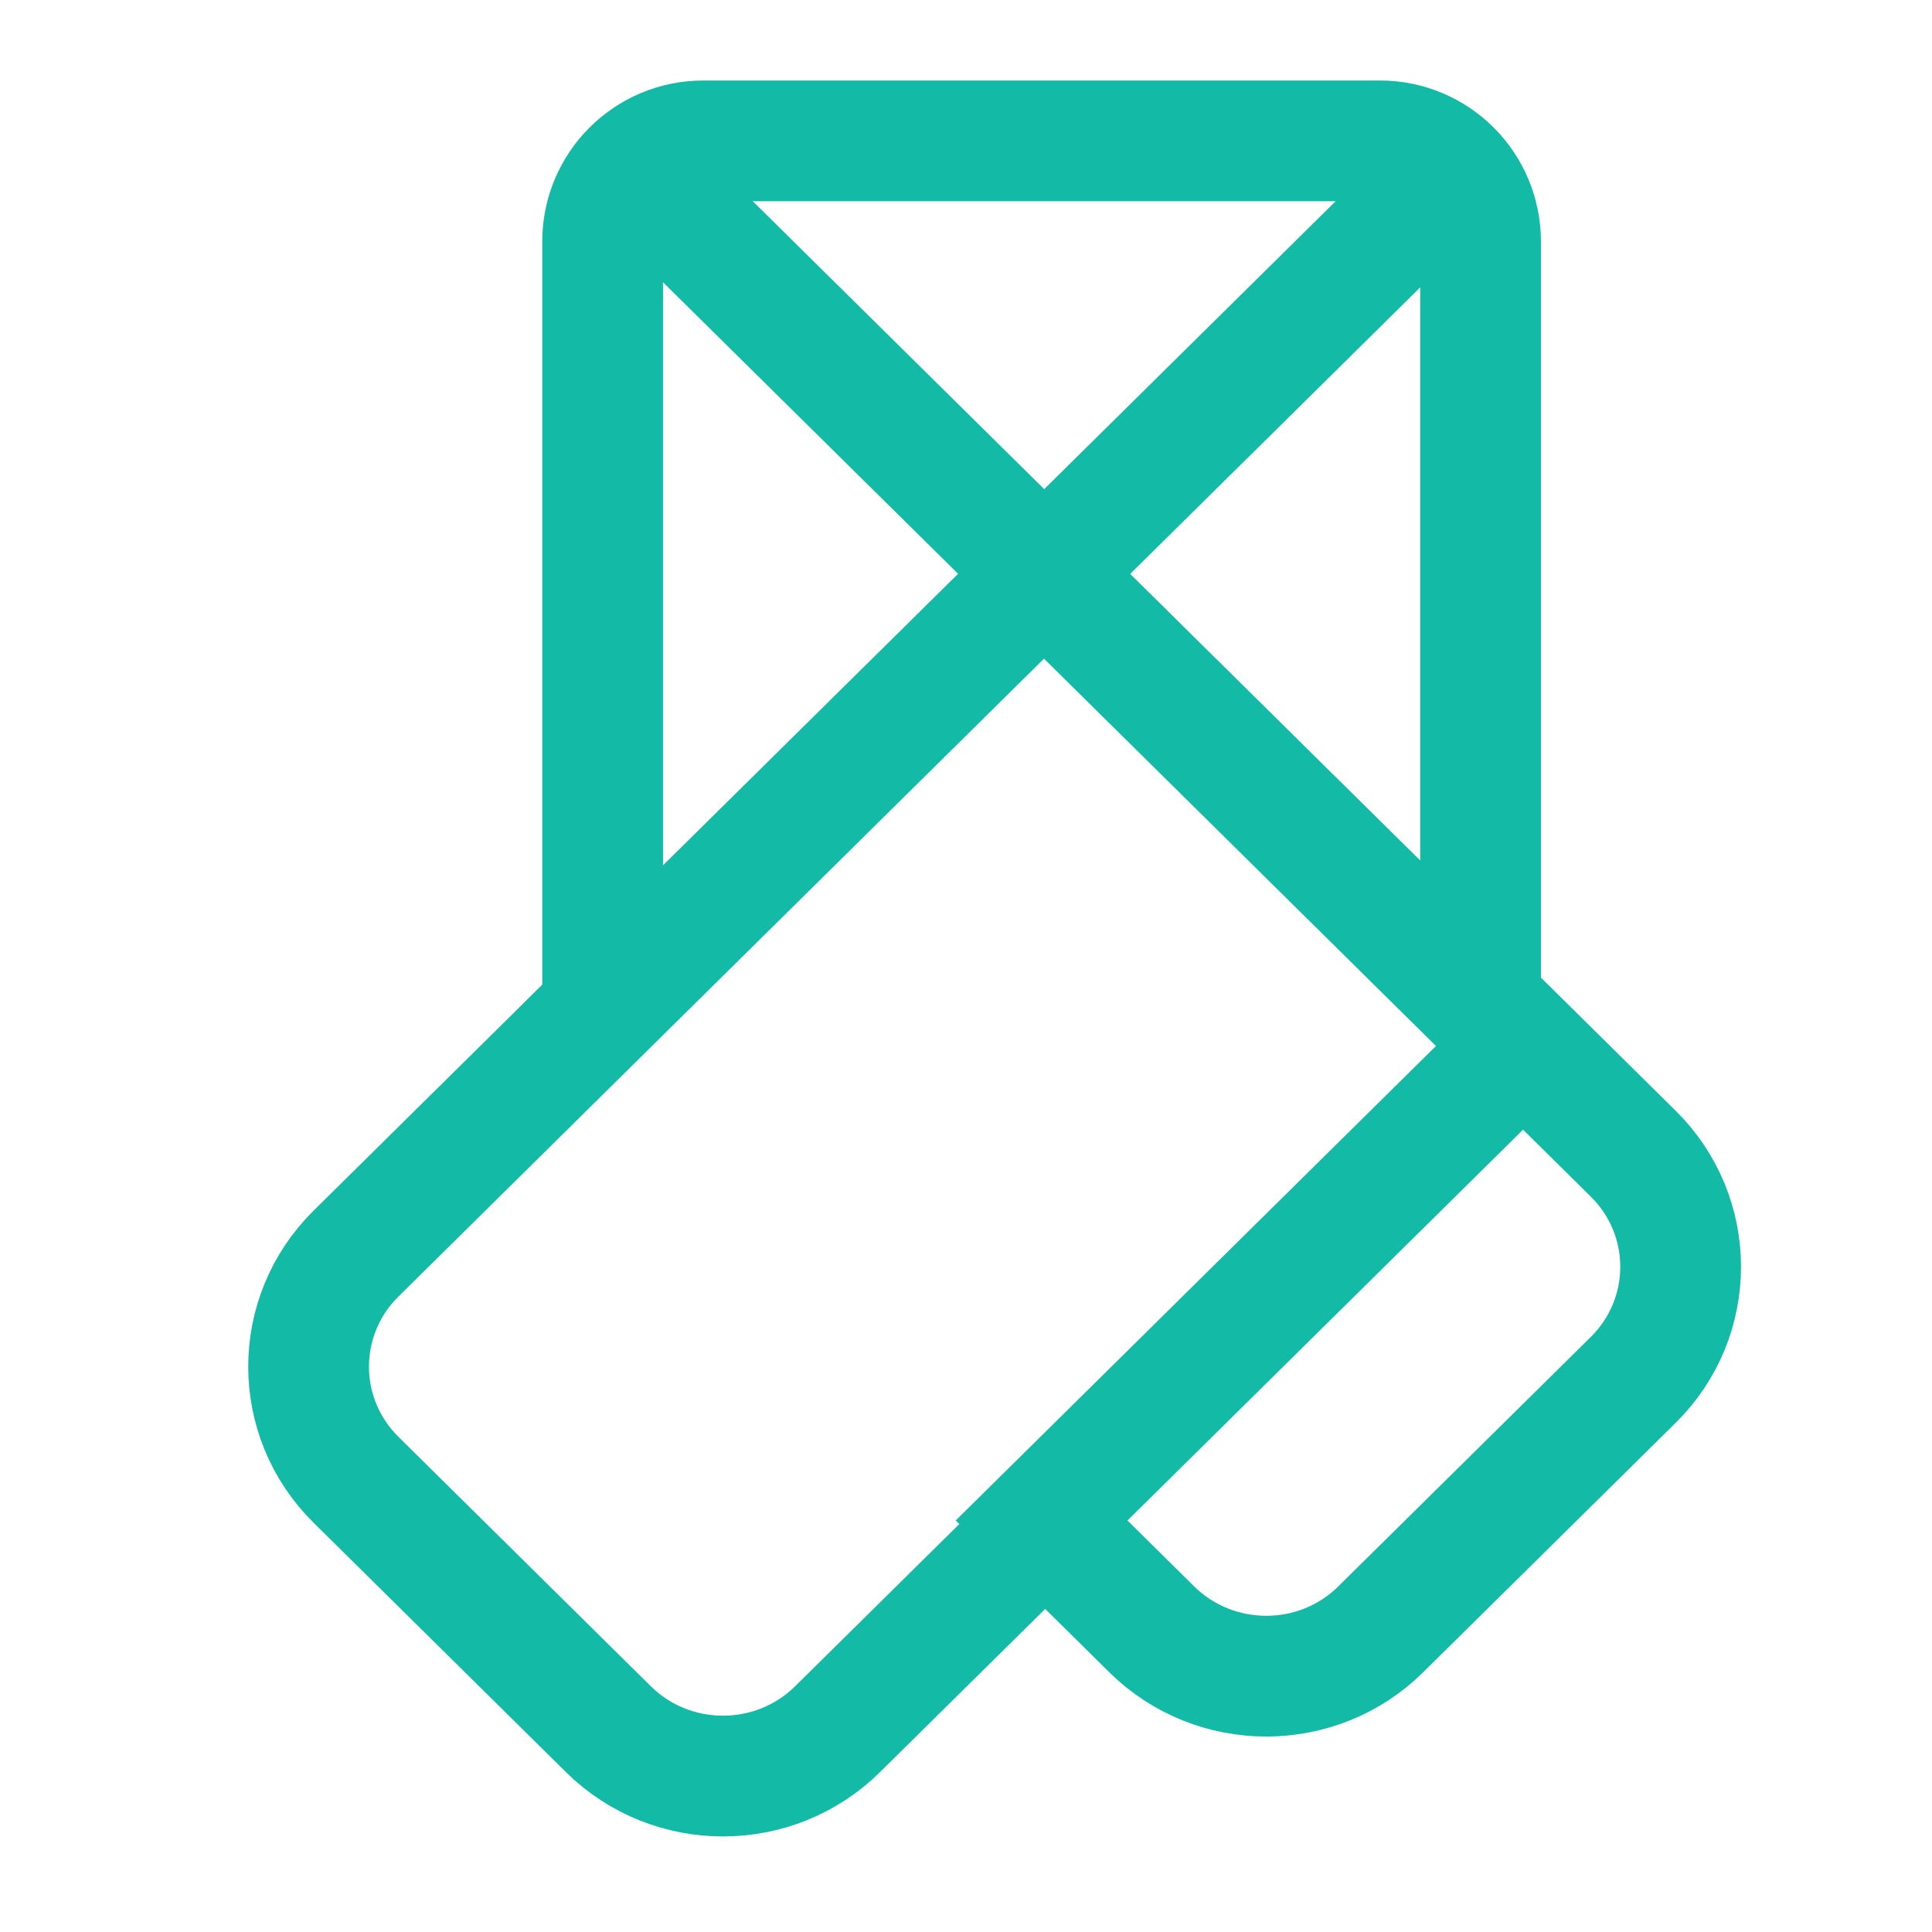 <svg width="24" height="24" viewBox="0 0 24 24" fill="none" xmlns="http://www.w3.org/2000/svg">
<rect width="24" height="24" fill="white"/>
<path d="M7.486 3C7.486 2.31 8.046 1.75 8.736 1.75H17.142C17.833 1.75 18.392 2.31 18.392 3V12.507H7.486V3Z" fill="white" stroke="#13BBA7" stroke-width="1.5"/>
<path d="M7.052 12.979L17.883 2.278" stroke="#13BBA7" stroke-width="1.5" stroke-linecap="round"/>
<path d="M18.891 12.979L8.06 2.278" stroke="#13BBA7" stroke-width="1.5" stroke-linecap="round" stroke-linejoin="bevel"/>
<path d="M12.969 7.128L18.95 13.038L10.404 21.481C9.618 22.257 8.344 22.257 7.558 21.481L4.423 18.383C3.637 17.606 3.637 16.348 4.423 15.572L12.969 7.128Z" fill="white" stroke="#13BBA7" stroke-width="1.5"/>
<path d="M18.92 12.979L12.939 18.888L14.307 20.24C15.093 21.016 16.367 21.016 17.152 20.24L20.288 17.142C21.074 16.366 21.074 15.107 20.288 14.331L18.92 12.979Z" fill="white" stroke="#13BBA7" stroke-width="1.5"/>
</svg>
